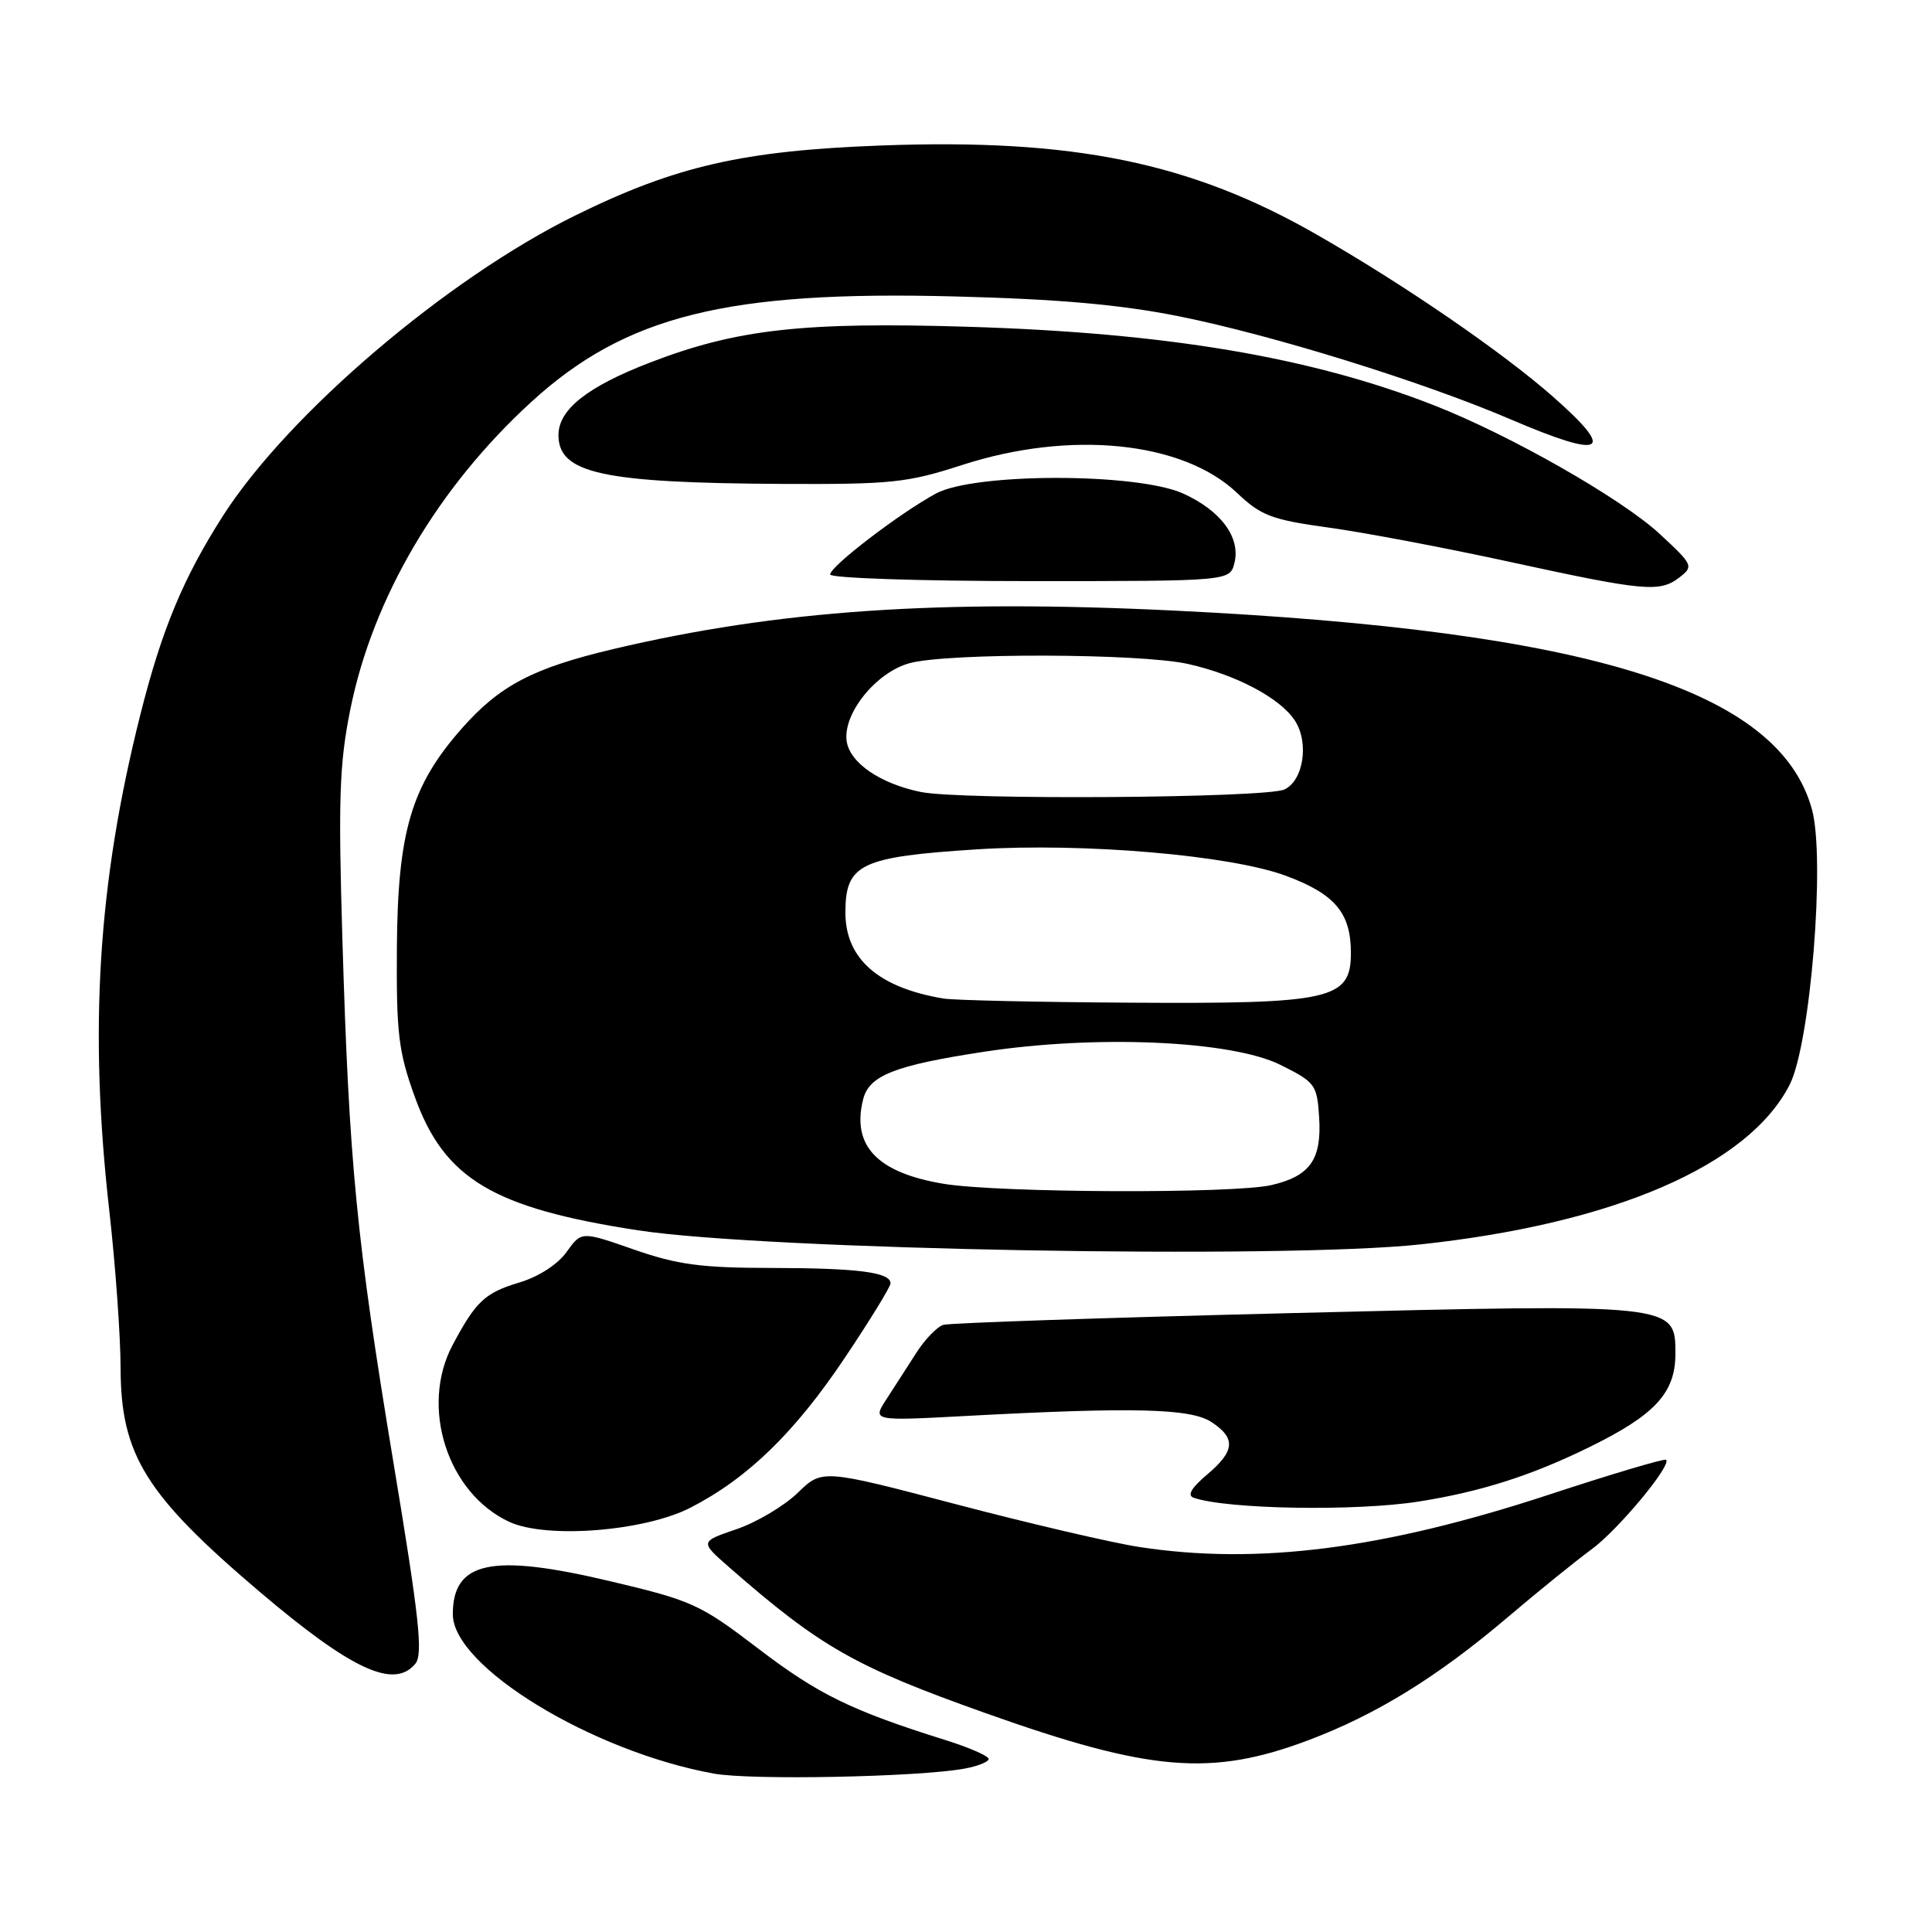 <?xml version="1.0" encoding="UTF-8" standalone="no"?>
<!DOCTYPE svg PUBLIC "-//W3C//DTD SVG 1.1//EN" "http://www.w3.org/Graphics/SVG/1.1/DTD/svg11.dtd" >
<svg xmlns="http://www.w3.org/2000/svg" xmlns:xlink="http://www.w3.org/1999/xlink" version="1.1" viewBox="0 0 256 256">
 <g >
 <path fill="currentColor"
d=" M 127.75 234.36 C 129.54 234.04 131.00 233.46 131.00 233.07 C 131.00 232.68 128.41 231.55 125.25 230.56 C 112.84 226.67 108.43 224.52 100.53 218.49 C 92.73 212.54 91.74 212.09 80.73 209.49 C 65.13 205.80 60.00 206.89 60.00 213.90 C 60.00 220.83 78.42 232.08 94.58 235.01 C 99.50 235.91 121.61 235.47 127.75 234.36 Z  M 173.39 230.58 C 182.36 227.20 190.48 222.19 199.71 214.35 C 203.84 210.84 208.86 206.78 210.86 205.32 C 214.36 202.77 221.51 194.18 220.77 193.43 C 220.57 193.23 213.57 195.31 205.22 198.06 C 183.29 205.26 166.68 207.39 151.00 204.99 C 147.43 204.45 136.50 201.90 126.72 199.33 C 108.94 194.66 108.94 194.66 105.69 197.82 C 103.90 199.55 100.25 201.72 97.58 202.63 C 92.74 204.28 92.74 204.28 96.62 207.67 C 108.72 218.25 113.27 220.84 130.57 226.99 C 152.41 234.76 160.48 235.44 173.39 230.58 Z  M 55.03 220.46 C 56.08 219.20 55.56 214.41 52.12 193.71 C 47.23 164.21 46.26 154.21 45.37 124.50 C 44.81 105.86 44.97 101.20 46.42 94.00 C 49.40 79.21 58.02 64.58 70.41 53.25 C 82.91 41.83 96.32 38.49 126.50 39.28 C 140.26 39.63 148.45 40.36 156.21 41.91 C 168.62 44.40 188.43 50.55 200.08 55.53 C 212.61 60.90 214.26 60.02 205.75 52.54 C 199.04 46.63 185.99 37.68 174.50 31.10 C 157.78 21.51 142.23 18.33 116.74 19.28 C 98.45 19.96 89.52 22.00 76.21 28.56 C 59.21 36.92 38.16 54.88 29.53 68.37 C 24.26 76.63 21.43 83.44 18.59 94.72 C 12.97 117.04 11.76 136.38 14.49 160.50 C 15.30 167.65 15.97 177.01 15.98 181.30 C 16.01 192.80 19.31 198.10 34.43 210.94 C 46.59 221.26 52.21 223.86 55.03 220.46 Z  M 91.50 199.77 C 99.08 195.88 105.33 189.80 111.98 179.86 C 115.29 174.92 118.00 170.50 118.00 170.05 C 118.00 168.58 113.69 168.03 102.23 168.01 C 92.89 168.00 89.77 167.58 84.00 165.57 C 77.04 163.14 77.04 163.14 75.08 165.89 C 73.91 167.53 71.38 169.17 68.84 169.93 C 64.26 171.30 63.06 172.42 59.98 178.21 C 55.61 186.41 59.28 197.86 67.50 201.66 C 72.41 203.93 85.40 202.91 91.50 199.77 Z  M 188.00 198.96 C 196.17 197.67 202.84 195.55 210.50 191.80 C 219.28 187.51 222.00 184.58 222.00 179.39 C 222.00 172.71 222.15 172.73 170.83 174.00 C 146.45 174.60 125.83 175.30 125.00 175.55 C 124.17 175.80 122.56 177.47 121.42 179.25 C 120.28 181.04 118.49 183.80 117.46 185.40 C 115.58 188.29 115.58 188.29 128.04 187.62 C 150.21 186.43 157.76 186.62 160.51 188.42 C 163.79 190.57 163.65 192.27 159.92 195.41 C 157.85 197.16 157.28 198.15 158.17 198.46 C 162.59 199.99 179.65 200.28 188.00 198.96 Z  M 188.21 164.89 C 213.89 162.13 231.68 154.43 237.14 143.73 C 239.90 138.31 241.89 113.77 240.09 107.24 C 235.74 91.41 210.64 83.59 155.66 80.91 C 124.46 79.39 103.03 80.86 81.24 86.01 C 70.59 88.53 66.19 90.85 61.16 96.56 C 54.50 104.12 52.70 110.21 52.59 125.50 C 52.51 136.95 52.79 139.32 54.97 145.36 C 58.89 156.22 65.34 160.07 84.52 163.02 C 101.47 165.62 169.93 166.86 188.21 164.89 Z  M 222.56 76.49 C 224.43 75.04 224.33 74.83 219.91 70.74 C 214.85 66.06 200.08 57.64 190.00 53.70 C 173.71 47.32 154.61 44.10 128.30 43.30 C 106.39 42.63 97.59 43.62 86.13 48.04 C 77.82 51.24 74.00 54.27 74.00 57.65 C 74.00 62.72 79.78 63.99 103.50 64.12 C 118.12 64.19 120.19 63.98 127.50 61.61 C 141.85 56.97 156.72 58.48 163.91 65.31 C 167.09 68.33 168.48 68.86 176.00 69.90 C 180.68 70.54 191.47 72.58 200.00 74.44 C 217.96 78.35 219.94 78.53 222.56 76.49 Z  M 163.57 74.59 C 164.41 71.22 161.77 67.65 156.76 65.39 C 150.62 62.63 129.09 62.64 124.01 65.40 C 119.17 68.03 110.00 75.05 110.00 76.12 C 110.00 76.60 121.90 77.00 136.48 77.00 C 162.96 77.00 162.96 77.00 163.57 74.59 Z  M 125.04 156.86 C 116.24 155.40 112.82 151.82 114.37 145.67 C 115.16 142.50 118.54 141.17 130.41 139.36 C 145.25 137.09 163.16 137.88 169.64 141.09 C 174.27 143.39 174.51 143.71 174.79 148.00 C 175.16 153.62 173.61 155.84 168.47 157.03 C 163.47 158.19 132.33 158.07 125.04 156.86 Z  M 125.00 132.31 C 116.35 130.86 111.99 127.01 112.02 120.85 C 112.04 114.48 114.03 113.53 129.50 112.54 C 143.62 111.65 163.11 113.32 170.45 116.07 C 176.91 118.48 179.00 120.98 179.00 126.27 C 179.00 132.45 176.44 133.03 149.78 132.86 C 137.53 132.79 126.38 132.54 125.00 132.31 Z  M 122.00 104.94 C 116.64 103.84 112.62 101.09 112.19 98.23 C 111.65 94.59 116.05 89.11 120.50 87.88 C 125.54 86.49 151.09 86.56 157.42 87.98 C 163.80 89.41 169.62 92.49 171.57 95.47 C 173.49 98.39 172.72 103.44 170.19 104.61 C 167.72 105.75 127.29 106.03 122.00 104.94 Z "/>
</g>
</svg>